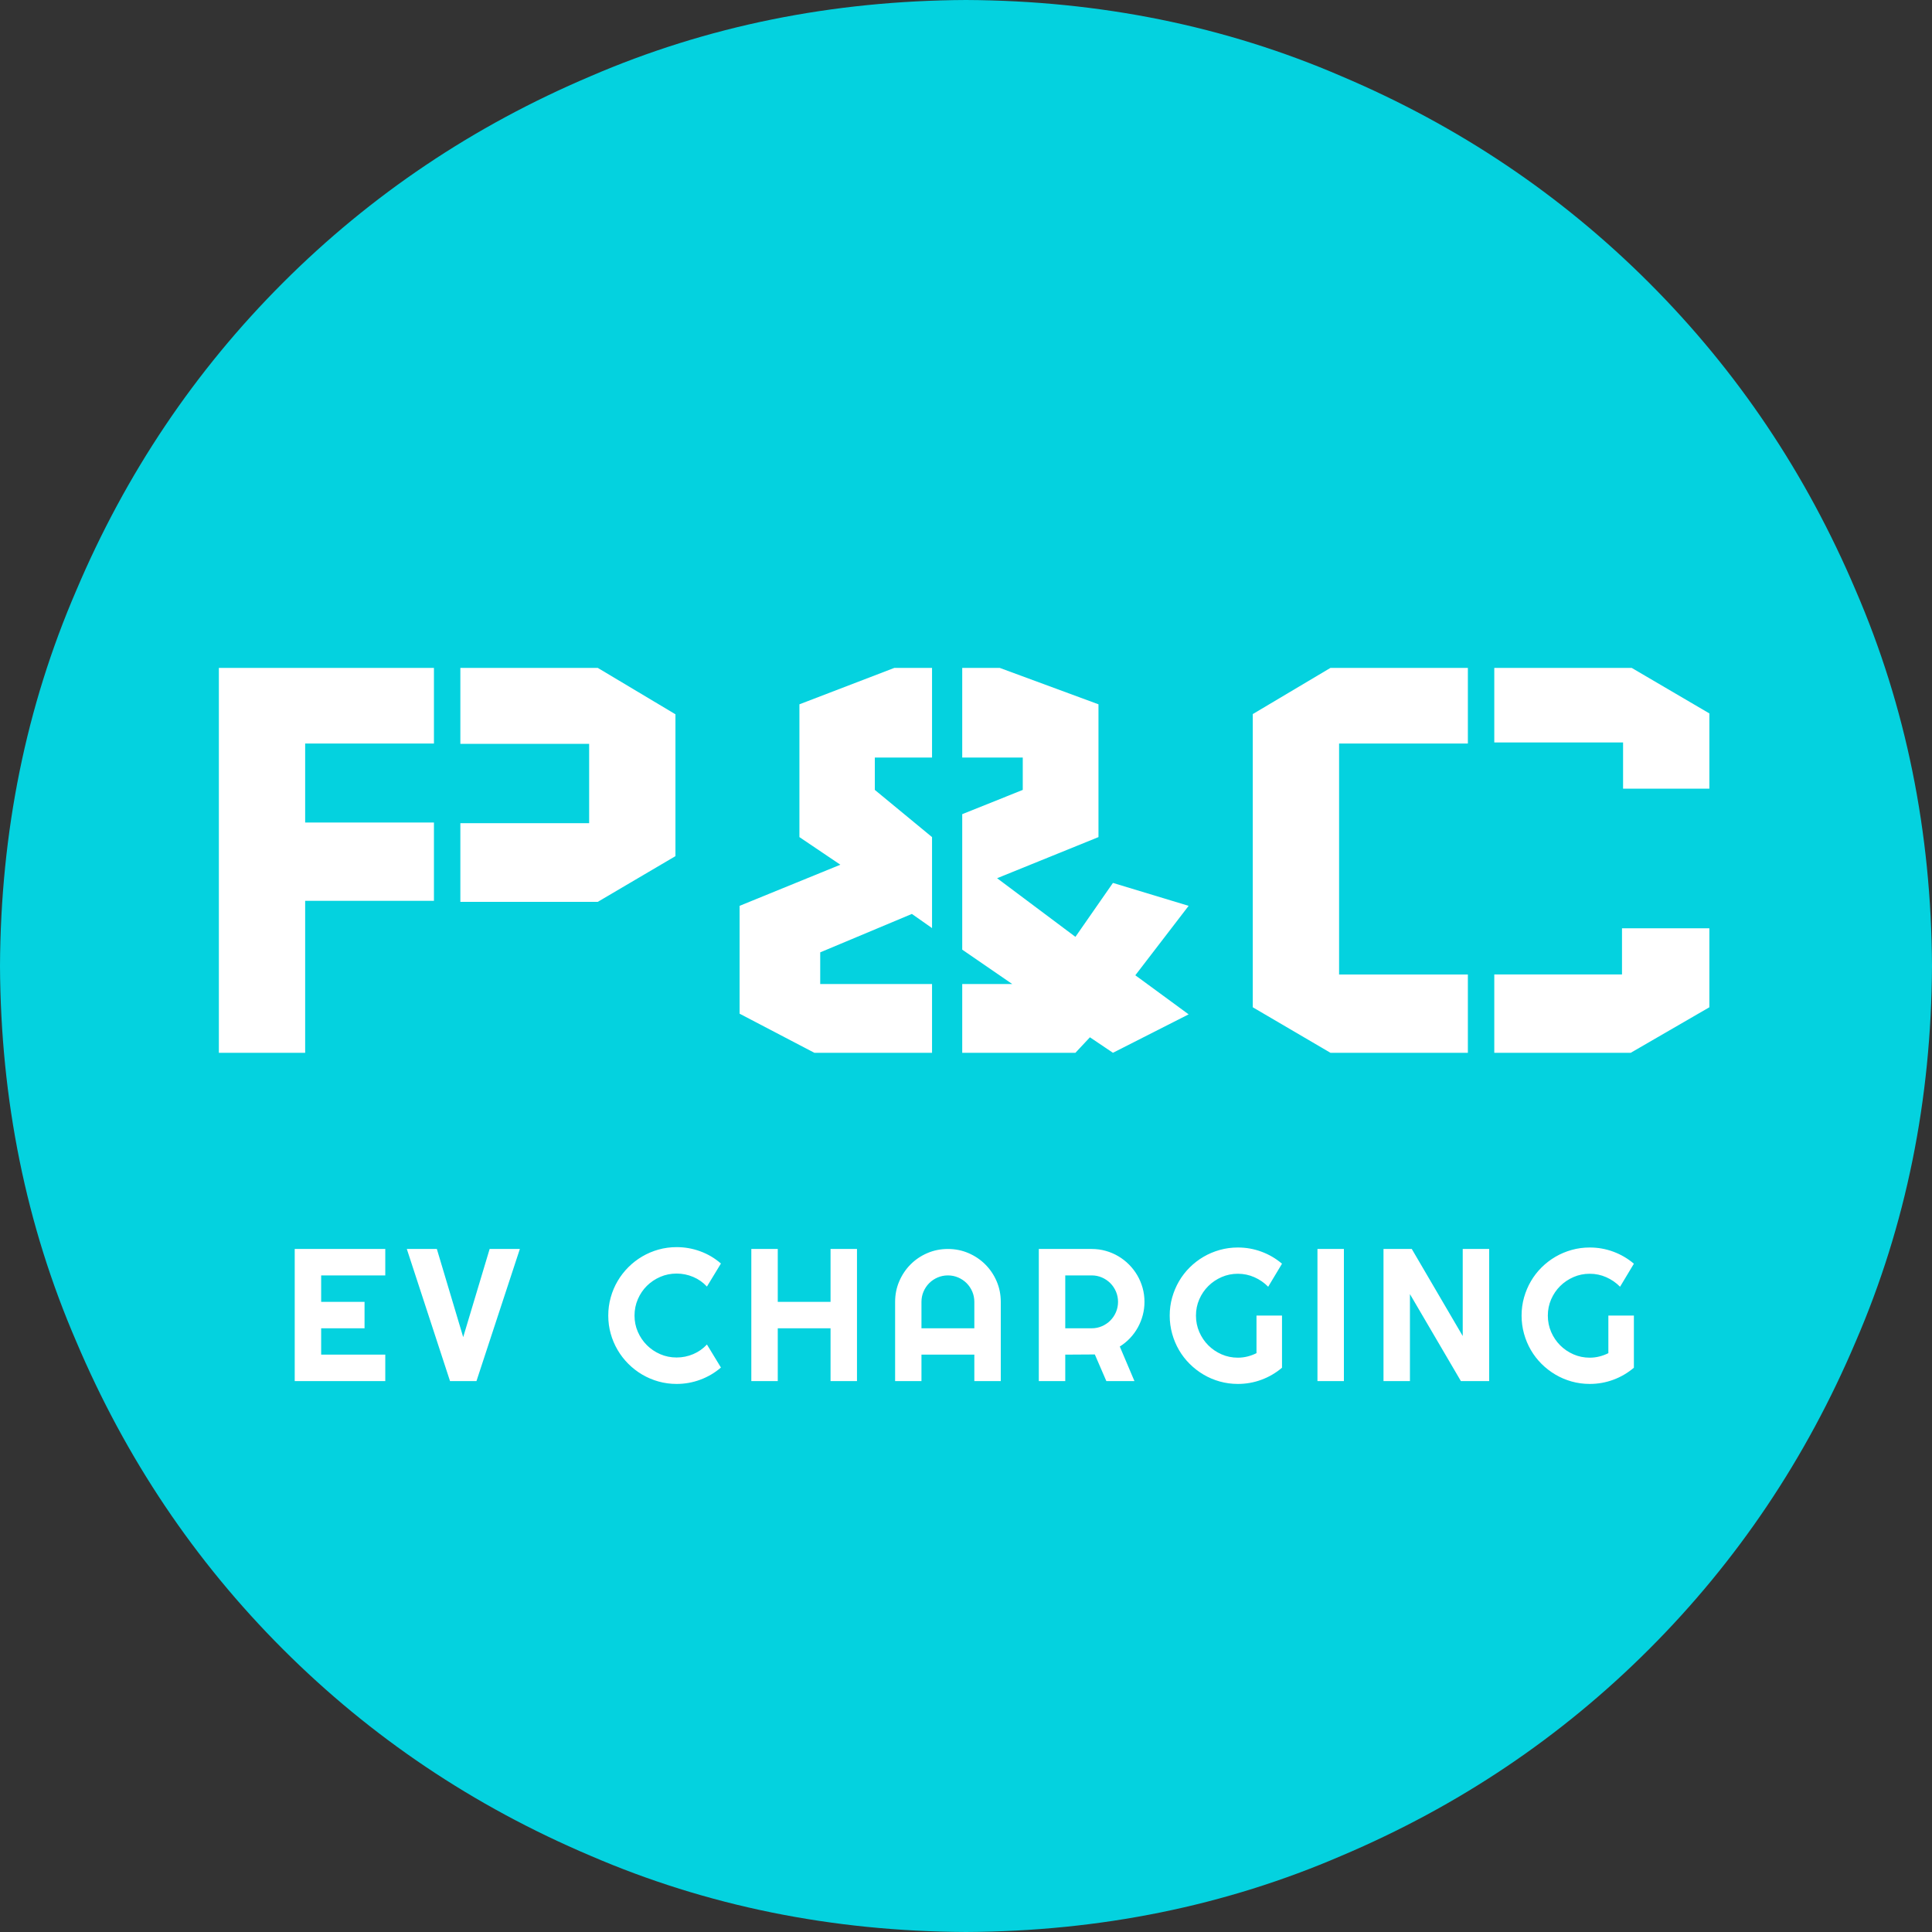 <?xml version="1.0" encoding="UTF-8"?>
<svg width="512px" height="512px" viewBox="0 0 512 512" version="1.1" xmlns="http://www.w3.org/2000/svg" xmlns:xlink="http://www.w3.org/1999/xlink">
    <rect x="0" y="0" width="512" height="512" fill="#333333" stroke="none"/>
    <title>pac-logo-evcharging</title>
    <g id="Logos" stroke="none" stroke-width="1" fill="none" fill-rule="evenodd">
        <g id="pac-logo-evcharging">
            <path d="M512,256 C511.83,291.529 505.101,324.705 491.79,355.518 C478.654,386.51 460.402,413.674 437.038,437.038 C413.678,460.402 386.509,478.654 355.521,491.79 C324.703,505.097 291.528,511.83 255.998,512 C220.468,511.83 187.293,505.097 156.479,491.79 C125.491,478.654 98.322,460.402 74.958,437.038 C51.594,413.674 33.342,386.51 20.21,355.518 C6.899,324.705 0.17,291.529 0,256 C0.17,220.467 6.899,187.295 20.21,156.478 C33.342,125.49 51.594,98.326 74.958,74.958 C98.322,51.594 125.491,33.346 156.479,20.21 C187.293,6.903 220.468,0.17 255.998,0 C291.528,0.17 324.703,6.903 355.521,20.21 C386.509,33.346 413.678,51.594 437.038,74.958 C460.402,98.326 478.654,125.49 491.79,156.478 C505.101,187.295 511.83,220.467 512,256" id="Fill-1" fill="#04D2DF"></path>
            <path d="M102.102,366 L78.103,366 L78.103,330.99 L102.102,330.99 L102.102,337.997 L85.11,337.997 L85.11,345.004 L96.609,345.004 L96.609,352.011 L85.11,352.011 L85.11,358.993 L102.102,358.993 L102.102,366 Z M137.767,330.99 L126.268,366 L119.261,366 L107.811,330.99 L115.77,330.99 L122.752,354.354 L129.759,330.99 L137.767,330.99 Z M191.055,362.411 C189.428,363.811 187.605,364.885 185.586,365.634 C183.568,366.382 181.477,366.757 179.312,366.757 C177.652,366.757 176.053,366.541 174.515,366.11 C172.977,365.679 171.536,365.068 170.193,364.279 C168.851,363.489 167.626,362.541 166.519,361.435 C165.412,360.328 164.464,359.103 163.675,357.76 C162.885,356.417 162.275,354.977 161.844,353.439 C161.412,351.901 161.197,350.302 161.197,348.642 C161.197,346.981 161.412,345.378 161.844,343.832 C162.275,342.286 162.885,340.841 163.675,339.499 C164.464,338.156 165.412,336.931 166.519,335.824 C167.626,334.717 168.851,333.769 170.193,332.98 C171.536,332.191 172.977,331.58 174.515,331.149 C176.053,330.718 177.652,330.502 179.312,330.502 C181.477,330.502 183.568,330.872 185.586,331.613 C187.605,332.353 189.428,333.432 191.055,334.848 L187.344,340.951 C186.319,339.844 185.106,338.994 183.707,338.4 C182.307,337.806 180.842,337.509 179.312,337.509 C177.766,337.509 176.317,337.802 174.966,338.388 C173.615,338.974 172.435,339.767 171.426,340.768 C170.417,341.769 169.62,342.949 169.034,344.308 C168.448,345.667 168.155,347.112 168.155,348.642 C168.155,350.172 168.448,351.608 169.034,352.951 C169.62,354.293 170.417,355.469 171.426,356.479 C172.435,357.488 173.615,358.285 174.966,358.871 C176.317,359.457 177.766,359.75 179.312,359.75 C180.842,359.75 182.307,359.453 183.707,358.859 C185.106,358.265 186.319,357.414 187.344,356.308 L191.055,362.411 Z M206.115,366 L199.108,366 L199.108,330.99 L206.115,330.99 L206.115,345.004 L220.104,345.004 L220.104,330.99 L227.111,330.99 L227.111,366 L220.104,366 L220.104,352.011 L206.115,352.011 L206.115,366 Z M258.21,352.011 L258.21,345.004 C258.21,344.044 258.027,343.136 257.661,342.282 C257.295,341.427 256.794,340.683 256.16,340.048 C255.525,339.413 254.78,338.913 253.926,338.546 C253.071,338.18 252.164,337.997 251.204,337.997 C250.243,337.997 249.336,338.18 248.481,338.546 C247.627,338.913 246.882,339.413 246.248,340.048 C245.613,340.683 245.112,341.427 244.746,342.282 C244.38,343.136 244.197,344.044 244.197,345.004 L244.197,352.011 L258.21,352.011 Z M265.217,366 L258.21,366 L258.21,358.993 L244.197,358.993 L244.197,366 L237.214,366 L237.214,345.004 C237.214,343.067 237.581,341.248 238.313,339.547 C239.045,337.847 240.042,336.361 241.304,335.092 C242.565,333.822 244.046,332.821 245.747,332.089 C247.448,331.356 249.267,330.99 251.204,330.99 C253.14,330.99 254.959,331.356 256.66,332.089 C258.361,332.821 259.846,333.822 261.116,335.092 C262.385,336.361 263.386,337.847 264.119,339.547 C264.851,341.248 265.217,343.067 265.217,345.004 L265.217,366 Z M282.303,337.997 L282.303,352.011 L289.31,352.011 C290.27,352.011 291.174,351.828 292.02,351.461 C292.866,351.095 293.607,350.595 294.242,349.96 C294.876,349.325 295.377,348.581 295.743,347.726 C296.109,346.872 296.292,345.964 296.292,345.004 C296.292,344.044 296.109,343.136 295.743,342.282 C295.377,341.427 294.876,340.683 294.242,340.048 C293.607,339.413 292.866,338.913 292.02,338.546 C291.174,338.18 290.27,337.997 289.31,337.997 L282.303,337.997 Z M282.303,366 L275.296,366 L275.296,330.99 L289.31,330.99 C290.596,330.99 291.833,331.157 293.021,331.491 C294.209,331.824 295.32,332.296 296.354,332.907 C297.387,333.517 298.331,334.25 299.186,335.104 C300.04,335.958 300.772,336.907 301.383,337.948 C301.993,338.99 302.465,340.105 302.799,341.293 C303.132,342.481 303.299,343.718 303.299,345.004 C303.299,346.208 303.149,347.38 302.848,348.52 C302.547,349.659 302.115,350.741 301.554,351.767 C300.992,352.792 300.305,353.736 299.491,354.599 C298.677,355.461 297.765,356.21 296.756,356.845 L300.638,366 L293.192,366 L290.14,358.944 L282.303,358.993 L282.303,366 Z M339.746,362.46 C338.118,363.843 336.303,364.905 334.301,365.646 C332.299,366.387 330.216,366.757 328.051,366.757 C326.391,366.757 324.792,366.541 323.254,366.11 C321.716,365.679 320.279,365.068 318.945,364.279 C317.61,363.489 316.389,362.545 315.283,361.447 C314.176,360.348 313.232,359.127 312.451,357.785 C311.669,356.442 311.063,354.997 310.632,353.451 C310.201,351.905 309.985,350.302 309.985,348.642 C309.985,346.981 310.201,345.386 310.632,343.856 C311.063,342.326 311.669,340.89 312.451,339.547 C313.232,338.205 314.176,336.984 315.283,335.885 C316.389,334.787 317.61,333.847 318.945,333.065 C320.279,332.284 321.716,331.678 323.254,331.247 C324.792,330.815 326.391,330.6 328.051,330.6 C330.216,330.6 332.299,330.97 334.301,331.71 C336.303,332.451 338.118,333.513 339.746,334.896 L336.083,341 C335.026,339.926 333.805,339.083 332.421,338.473 C331.038,337.863 329.581,337.558 328.051,337.558 C326.521,337.558 325.085,337.851 323.742,338.437 C322.399,339.022 321.223,339.816 320.214,340.817 C319.205,341.818 318.408,342.99 317.822,344.333 C317.236,345.675 316.943,347.112 316.943,348.642 C316.943,350.188 317.236,351.636 317.822,352.987 C318.408,354.338 319.205,355.518 320.214,356.527 C321.223,357.536 322.399,358.334 323.742,358.92 C325.085,359.506 326.521,359.799 328.051,359.799 C328.93,359.799 329.785,359.693 330.615,359.481 C331.445,359.27 332.234,358.977 332.983,358.603 L332.983,348.642 L339.746,348.642 L339.746,362.46 Z M356.148,366 L349.141,366 L349.141,330.99 L356.148,330.99 L356.148,366 Z M394.645,366 L387.15,366 L373.649,342.953 L373.649,366 L366.642,366 L366.642,330.99 L374.137,330.99 L387.638,354.062 L387.638,330.99 L394.645,330.99 L394.645,366 Z M432.996,362.46 C431.368,363.843 429.553,364.905 427.551,365.646 C425.549,366.387 423.466,366.757 421.301,366.757 C419.641,366.757 418.042,366.541 416.504,366.11 C414.966,365.679 413.529,365.068 412.195,364.279 C410.86,363.489 409.639,362.545 408.533,361.447 C407.426,360.348 406.482,359.127 405.701,357.785 C404.919,356.442 404.313,354.997 403.882,353.451 C403.451,351.905 403.235,350.302 403.235,348.642 C403.235,346.981 403.451,345.386 403.882,343.856 C404.313,342.326 404.919,340.89 405.701,339.547 C406.482,338.205 407.426,336.984 408.533,335.885 C409.639,334.787 410.86,333.847 412.195,333.065 C413.529,332.284 414.966,331.678 416.504,331.247 C418.042,330.815 419.641,330.6 421.301,330.6 C423.466,330.6 425.549,330.97 427.551,331.71 C429.553,332.451 431.368,333.513 432.996,334.896 L429.333,341 C428.276,339.926 427.055,339.083 425.671,338.473 C424.288,337.863 422.831,337.558 421.301,337.558 C419.771,337.558 418.335,337.851 416.992,338.437 C415.649,339.022 414.473,339.816 413.464,340.817 C412.455,341.818 411.658,342.99 411.072,344.333 C410.486,345.675 410.193,347.112 410.193,348.642 C410.193,350.188 410.486,351.636 411.072,352.987 C411.658,354.338 412.455,355.518 413.464,356.527 C414.473,357.536 415.649,358.334 416.992,358.92 C418.335,359.506 419.771,359.799 421.301,359.799 C422.18,359.799 423.035,359.693 423.865,359.481 C424.695,359.27 425.484,358.977 426.233,358.603 L426.233,348.642 L432.996,348.642 L432.996,362.46 Z" id="Combined-Shape" fill="#FFFFFF" fill-rule="nonzero"></path>
            <path d="M430.132,209 L453,209 L453,189.063 L432.418,177 L396,177 L396,196.758 L430.132,196.758 L430.132,209 Z M453,246 L429.846,246 L429.846,258.244 L396,258.244 L396,279 L432.162,279 L453,266.938 L453,246 Z M332,266.94 L332,189.237 L352.584,177 L389,177 L389,197.044 L354.871,197.044 L354.871,258.248 L389,258.248 L389,279 L352.584,279 L332,266.94 Z M247,260.777 L247,279 L215.813,279 L196,268.638 L196,240.058 L222.704,229.161 L211.854,221.839 L211.854,186.649 L237.01,177 L247,177 L247,200.759 L231.838,200.759 L231.838,209.333 L247,221.839 L247,245.954 L241.661,242.201 L217.365,252.385 L217.365,260.777 L247,260.777 Z M315,240.058 L300.871,258.459 L315,268.816 L294.94,279 L288.84,274.891 L284.998,279 L255,279 L255,260.777 L268.254,260.777 L255,251.667 L255,215.764 L271.043,209.333 L271.043,200.759 L255,200.759 L255,177 L264.943,177 L291.107,186.649 L291.107,221.839 L264.242,232.735 L284.998,248.276 L294.94,233.983 L315,240.058 Z M179,226.887 L179,226.887 L179,189.291 L158.416,177 L122,177 L122,197.132 L156.129,197.132 L156.129,218.157 L122,218.157 L122,239 L158.416,239 L179,226.887 Z M58,177 L58,177 L115,177 L115,197.044 L80.871,197.044 L80.871,217.978 L115,217.978 L115,238.73 L80.871,238.73 L80.871,279 L58,279 L58,177 Z" id="P&amp;C" fill="#FFFFFF"></path>
        </g>
    </g>
</svg>